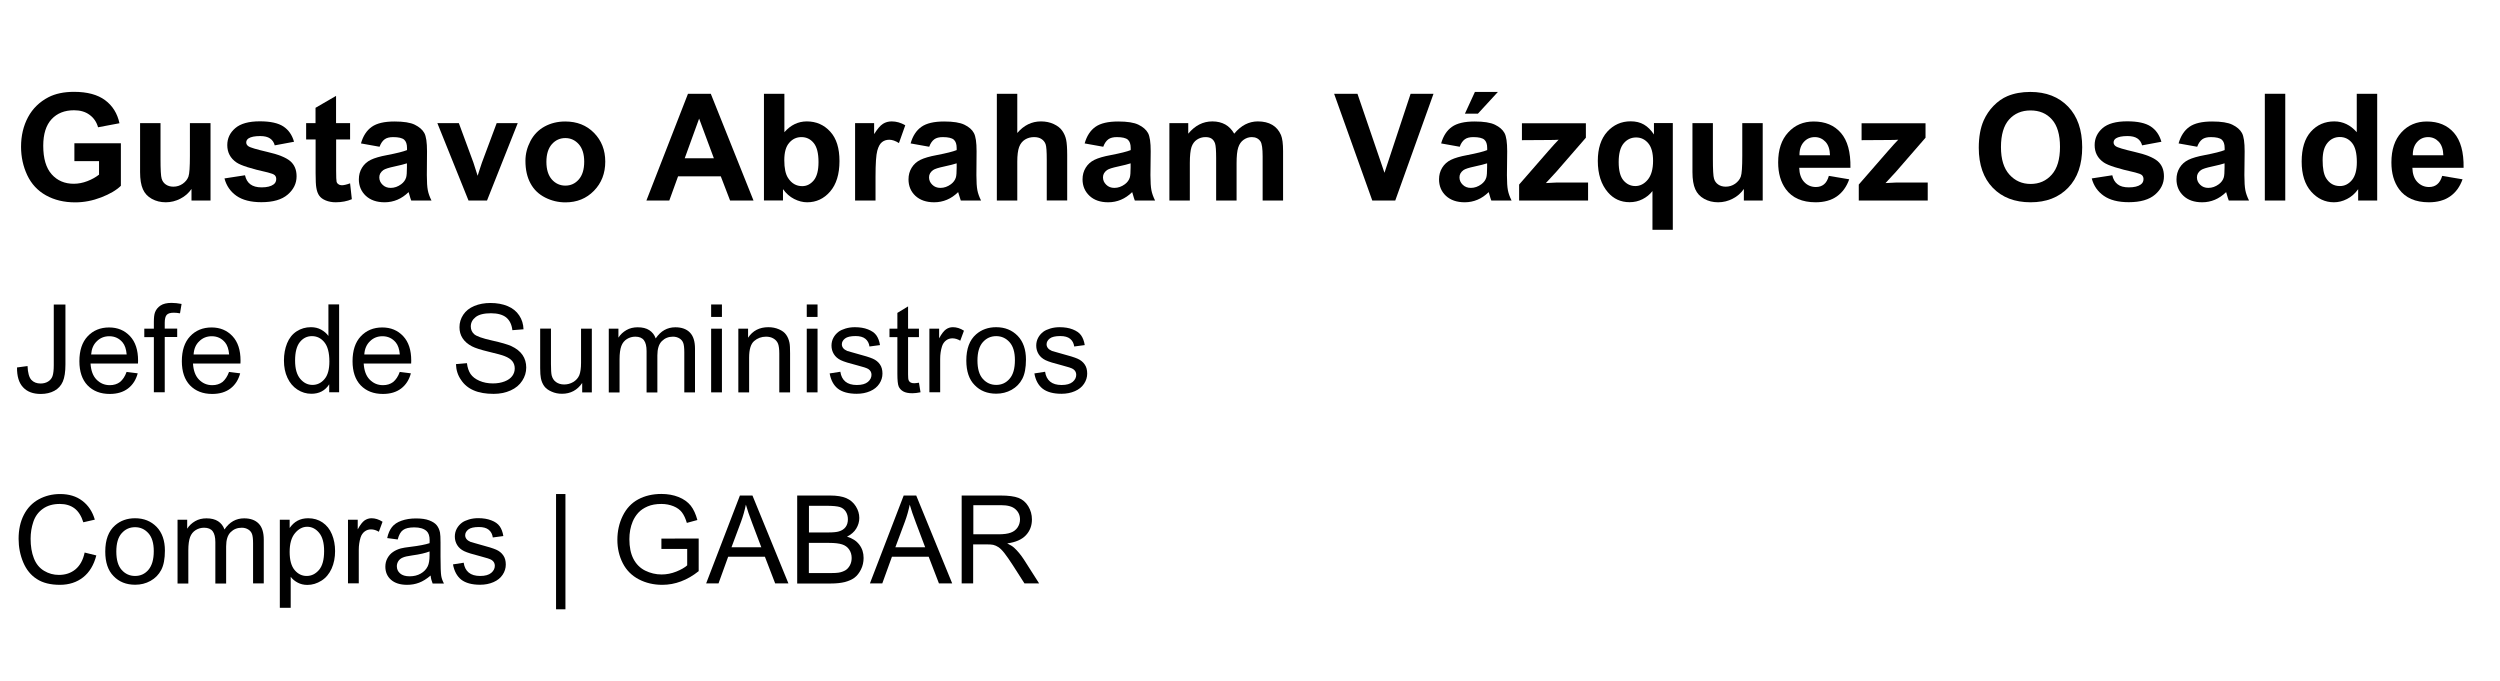 <?xml version="1.0" encoding="utf-8"?>
<!-- Generator: Adobe Illustrator 25.4.1, SVG Export Plug-In . SVG Version: 6.00 Build 0)  -->
<svg version="1.1" id="Capa_1" xmlns="http://www.w3.org/2000/svg" xmlns:xlink="http://www.w3.org/1999/xlink" x="0px" y="0px"
	 viewBox="0 0 285 77.61" style="enable-background:new 0 0 285 77.61;" xml:space="preserve">
<style type="text/css">
	.st0{fill:#3F3E3E;}
</style>
<g>
	<path d="M8.48,18.38v-2.05h5.3v4.85c-0.51,0.5-1.26,0.94-2.24,1.32c-0.98,0.38-1.97,0.57-2.97,0.57c-1.27,0-2.38-0.27-3.33-0.8
		s-1.66-1.3-2.13-2.29C2.64,18.98,2.4,17.9,2.4,16.73c0-1.27,0.27-2.39,0.8-3.38c0.53-0.98,1.31-1.74,2.33-2.27
		c0.78-0.4,1.75-0.61,2.91-0.61c1.51,0,2.69,0.32,3.54,0.95c0.85,0.63,1.4,1.51,1.64,2.63l-2.44,0.46c-0.17-0.6-0.49-1.07-0.97-1.42
		c-0.47-0.35-1.06-0.52-1.77-0.52c-1.07,0-1.93,0.34-2.56,1.02c-0.63,0.68-0.95,1.69-0.95,3.03c0,1.44,0.32,2.53,0.96,3.25
		c0.64,0.72,1.48,1.08,2.52,1.08c0.51,0,1.03-0.1,1.55-0.3c0.52-0.2,0.96-0.45,1.33-0.74v-1.54H8.48z"/>
	<path d="M21.83,22.86v-1.32c-0.32,0.47-0.74,0.84-1.27,1.11c-0.52,0.27-1.08,0.41-1.66,0.41c-0.59,0-1.12-0.13-1.59-0.39
		c-0.47-0.26-0.81-0.62-1.02-1.1c-0.21-0.47-0.32-1.12-0.32-1.95v-5.58h2.33v4.05c0,1.24,0.04,2,0.13,2.28
		c0.08,0.28,0.24,0.5,0.47,0.66s0.51,0.25,0.86,0.25c0.4,0,0.75-0.11,1.07-0.33c0.31-0.22,0.53-0.49,0.65-0.81
		c0.12-0.32,0.17-1.12,0.17-2.38v-3.72H24v8.82H21.83z"/>
	<path d="M25.59,20.34l2.34-0.36c0.1,0.45,0.3,0.8,0.61,1.03s0.73,0.35,1.28,0.35c0.6,0,1.06-0.11,1.36-0.33
		c0.21-0.15,0.31-0.36,0.31-0.62c0-0.18-0.05-0.32-0.17-0.44c-0.12-0.11-0.38-0.21-0.78-0.31c-1.88-0.42-3.07-0.79-3.58-1.14
		c-0.7-0.48-1.05-1.14-1.05-1.98c0-0.76,0.3-1.41,0.91-1.93c0.6-0.52,1.54-0.78,2.8-0.78c1.21,0,2.1,0.2,2.69,0.59
		c0.59,0.39,0.99,0.97,1.21,1.74l-2.2,0.41c-0.09-0.34-0.27-0.61-0.54-0.79c-0.26-0.18-0.64-0.27-1.12-0.27
		c-0.61,0-1.05,0.09-1.32,0.26c-0.18,0.12-0.27,0.28-0.27,0.47c0,0.17,0.08,0.31,0.23,0.42c0.21,0.16,0.94,0.37,2.18,0.66
		c1.24,0.28,2.11,0.63,2.6,1.04c0.49,0.42,0.73,0.99,0.73,1.74c0,0.81-0.34,1.5-1.01,2.08c-0.67,0.58-1.67,0.87-3,0.87
		c-1.2,0-2.15-0.24-2.85-0.73C26.27,21.84,25.81,21.18,25.59,20.34z"/>
	<path d="M39.91,14.04v1.86h-1.59v3.55c0,0.72,0.02,1.14,0.05,1.26c0.03,0.12,0.1,0.22,0.21,0.29c0.11,0.08,0.24,0.12,0.39,0.12
		c0.22,0,0.53-0.07,0.94-0.22l0.2,1.81c-0.54,0.23-1.16,0.35-1.84,0.35c-0.42,0-0.8-0.07-1.14-0.21c-0.34-0.14-0.58-0.32-0.74-0.55
		c-0.16-0.22-0.27-0.53-0.33-0.91c-0.05-0.27-0.08-0.82-0.08-1.64V15.9H34.9v-1.86h1.07v-1.75l2.34-1.36v3.11H39.91z"/>
	<path d="M43.27,16.73l-2.12-0.38c0.24-0.85,0.65-1.48,1.23-1.89c0.58-0.41,1.44-0.61,2.59-0.61c1.04,0,1.82,0.12,2.32,0.37
		s0.87,0.56,1.08,0.94c0.21,0.38,0.31,1.07,0.31,2.09l-0.02,2.72c0,0.78,0.04,1.35,0.11,1.71c0.07,0.37,0.21,0.76,0.42,1.18h-2.31
		c-0.06-0.16-0.14-0.38-0.22-0.69c-0.04-0.14-0.07-0.23-0.08-0.27c-0.4,0.39-0.83,0.68-1.28,0.87c-0.45,0.19-0.94,0.29-1.45,0.29
		c-0.91,0-1.62-0.25-2.15-0.74c-0.52-0.49-0.79-1.12-0.79-1.87c0-0.5,0.12-0.94,0.36-1.33c0.24-0.39,0.57-0.69,1-0.9
		c0.43-0.21,1.05-0.39,1.86-0.54c1.09-0.21,1.85-0.4,2.27-0.57v-0.23c0-0.45-0.11-0.77-0.33-0.96c-0.22-0.19-0.64-0.29-1.25-0.29
		c-0.42,0-0.74,0.08-0.97,0.25S43.42,16.32,43.27,16.73z M46.39,18.62c-0.3,0.1-0.77,0.22-1.42,0.36c-0.65,0.14-1.07,0.27-1.27,0.41
		c-0.3,0.22-0.46,0.49-0.46,0.82c0,0.33,0.12,0.61,0.37,0.85c0.24,0.24,0.55,0.36,0.93,0.36c0.42,0,0.82-0.14,1.2-0.42
		c0.28-0.21,0.47-0.47,0.56-0.77c0.06-0.2,0.09-0.58,0.09-1.14V18.62z"/>
	<path d="M53.41,22.86l-3.55-8.82h2.45l1.66,4.5l0.48,1.5c0.13-0.38,0.21-0.63,0.24-0.75c0.08-0.25,0.16-0.5,0.25-0.75l1.68-4.5h2.4
		l-3.5,8.82H53.41z"/>
	<path d="M59.9,18.33c0-0.78,0.19-1.52,0.57-2.25c0.38-0.72,0.92-1.28,1.62-1.66c0.7-0.38,1.48-0.57,2.35-0.57
		c1.33,0,2.43,0.43,3.28,1.3S69,17.1,69,18.43c0,1.33-0.43,2.44-1.29,3.32c-0.86,0.88-1.94,1.32-3.25,1.32
		c-0.81,0-1.58-0.18-2.31-0.55s-1.29-0.9-1.67-1.61C60.09,20.2,59.9,19.34,59.9,18.33z M62.29,18.45c0,0.88,0.21,1.54,0.62,2.01
		c0.41,0.46,0.93,0.7,1.54,0.7s1.12-0.23,1.53-0.7s0.62-1.14,0.62-2.03c0-0.86-0.21-1.53-0.62-1.99s-0.92-0.7-1.53-0.7
		s-1.12,0.23-1.54,0.7C62.5,16.91,62.29,17.58,62.29,18.45z"/>
	<path d="M85.9,22.86h-2.67l-1.06-2.76H77.3l-1,2.76h-2.61l4.74-12.17h2.6L85.9,22.86z M81.38,18.04l-1.68-4.52l-1.64,4.52H81.38z"
		/>
	<path d="M87.09,22.86V10.69h2.33v4.38c0.72-0.82,1.57-1.23,2.56-1.23c1.07,0,1.96,0.39,2.67,1.17s1.05,1.89,1.05,3.35
		c0,1.5-0.36,2.66-1.07,3.48s-1.59,1.22-2.61,1.22c-0.5,0-1-0.13-1.49-0.38c-0.49-0.25-0.91-0.62-1.27-1.12v1.29H87.09z
		 M89.41,18.26c0,0.91,0.14,1.59,0.43,2.03c0.4,0.62,0.94,0.93,1.61,0.93c0.52,0,0.95-0.22,1.32-0.66c0.36-0.44,0.54-1.13,0.54-2.08
		c0-1.01-0.18-1.73-0.55-2.18c-0.37-0.45-0.83-0.67-1.4-0.67c-0.56,0-1.02,0.22-1.39,0.65C89.59,16.71,89.41,17.37,89.41,18.26z"/>
	<path d="M99.81,22.86h-2.33v-8.82h2.17v1.25c0.37-0.59,0.7-0.98,1-1.17c0.3-0.19,0.63-0.28,1.01-0.28c0.53,0,1.04,0.15,1.54,0.44
		l-0.72,2.03c-0.39-0.25-0.76-0.38-1.1-0.38c-0.33,0-0.6,0.09-0.83,0.27s-0.41,0.5-0.54,0.98c-0.13,0.47-0.2,1.46-0.2,2.96V22.86z"
		/>
	<path d="M105.93,16.73l-2.12-0.38c0.24-0.85,0.65-1.48,1.23-1.89c0.58-0.41,1.44-0.61,2.59-0.61c1.04,0,1.81,0.12,2.32,0.37
		c0.51,0.25,0.87,0.56,1.07,0.94c0.21,0.38,0.31,1.07,0.31,2.09l-0.02,2.72c0,0.78,0.04,1.35,0.11,1.71
		c0.07,0.37,0.21,0.76,0.42,1.18h-2.31c-0.06-0.16-0.13-0.38-0.22-0.69c-0.04-0.14-0.07-0.23-0.08-0.27
		c-0.4,0.39-0.82,0.68-1.28,0.87c-0.45,0.19-0.94,0.29-1.45,0.29c-0.91,0-1.62-0.25-2.15-0.74c-0.52-0.49-0.78-1.12-0.78-1.87
		c0-0.5,0.12-0.94,0.36-1.33c0.24-0.39,0.57-0.69,1-0.9c0.43-0.21,1.05-0.39,1.86-0.54c1.09-0.21,1.85-0.4,2.27-0.57v-0.23
		c0-0.45-0.11-0.77-0.33-0.96c-0.22-0.19-0.64-0.29-1.25-0.29c-0.42,0-0.74,0.08-0.97,0.25S106.08,16.32,105.93,16.73z
		 M109.06,18.62c-0.3,0.1-0.77,0.22-1.42,0.36c-0.65,0.14-1.07,0.27-1.27,0.41c-0.3,0.22-0.46,0.49-0.46,0.82
		c0,0.33,0.12,0.61,0.37,0.85c0.24,0.24,0.55,0.36,0.93,0.36c0.42,0,0.82-0.14,1.2-0.42c0.28-0.21,0.47-0.47,0.56-0.77
		c0.06-0.2,0.09-0.58,0.09-1.14V18.62z"/>
	<path d="M115.97,10.69v4.47c0.75-0.88,1.65-1.32,2.7-1.32c0.54,0,1.02,0.1,1.45,0.3s0.76,0.45,0.97,0.76
		c0.22,0.31,0.37,0.65,0.45,1.03c0.08,0.38,0.12,0.96,0.12,1.75v5.17h-2.33V18.2c0-0.92-0.04-1.51-0.13-1.76s-0.25-0.45-0.47-0.59
		c-0.22-0.15-0.51-0.22-0.84-0.22c-0.39,0-0.73,0.09-1.04,0.28c-0.3,0.19-0.53,0.47-0.67,0.85c-0.14,0.38-0.21,0.94-0.21,1.68v4.42
		h-2.33V10.69H115.97z"/>
	<path d="M125.77,16.73l-2.12-0.38c0.24-0.85,0.65-1.48,1.23-1.89c0.58-0.41,1.45-0.61,2.59-0.61c1.04,0,1.82,0.12,2.32,0.37
		c0.51,0.25,0.87,0.56,1.08,0.94c0.21,0.38,0.31,1.07,0.31,2.09l-0.03,2.72c0,0.78,0.04,1.35,0.11,1.71
		c0.07,0.37,0.21,0.76,0.42,1.18h-2.31c-0.06-0.16-0.14-0.38-0.22-0.69c-0.04-0.14-0.07-0.23-0.08-0.27
		c-0.4,0.39-0.83,0.68-1.28,0.87c-0.45,0.19-0.94,0.29-1.45,0.29c-0.91,0-1.62-0.25-2.14-0.74c-0.52-0.49-0.79-1.12-0.79-1.87
		c0-0.5,0.12-0.94,0.36-1.33c0.24-0.39,0.57-0.69,1-0.9c0.43-0.21,1.05-0.39,1.86-0.54c1.09-0.21,1.85-0.4,2.27-0.57v-0.23
		c0-0.45-0.11-0.77-0.33-0.96c-0.22-0.19-0.64-0.29-1.25-0.29c-0.41,0-0.74,0.08-0.97,0.25S125.92,16.32,125.77,16.73z
		 M128.89,18.62c-0.3,0.1-0.77,0.22-1.42,0.36c-0.65,0.14-1.07,0.27-1.27,0.41c-0.3,0.22-0.46,0.49-0.46,0.82
		c0,0.33,0.12,0.61,0.37,0.85c0.24,0.24,0.55,0.36,0.93,0.36c0.42,0,0.82-0.14,1.2-0.42c0.28-0.21,0.47-0.47,0.56-0.77
		c0.06-0.2,0.09-0.58,0.09-1.14V18.62z"/>
	<path d="M133.31,14.04h2.15v1.2c0.77-0.93,1.68-1.4,2.75-1.4c0.56,0,1.05,0.12,1.47,0.35c0.41,0.23,0.75,0.58,1.02,1.05
		c0.39-0.47,0.81-0.82,1.25-1.05c0.45-0.23,0.93-0.35,1.44-0.35c0.65,0,1.2,0.13,1.64,0.39c0.45,0.26,0.78,0.65,1,1.16
		c0.16,0.38,0.24,0.99,0.24,1.83v5.64h-2.33v-5.04c0-0.87-0.08-1.44-0.24-1.69c-0.22-0.33-0.55-0.5-1-0.5c-0.33,0-0.63,0.1-0.92,0.3
		c-0.29,0.2-0.49,0.49-0.62,0.88s-0.19,0.99-0.19,1.82v4.23h-2.33v-4.83c0-0.86-0.04-1.41-0.12-1.66c-0.08-0.25-0.21-0.43-0.39-0.56
		c-0.17-0.12-0.41-0.18-0.71-0.18c-0.36,0-0.68,0.1-0.97,0.29c-0.29,0.19-0.49,0.47-0.62,0.84c-0.12,0.37-0.19,0.97-0.19,1.82v4.28
		h-2.33V14.04z"/>
	<path d="M156.44,22.86l-4.35-12.17h2.66l3.08,9.01l2.98-9.01h2.61l-4.36,12.17H156.44z"/>
	<path d="M166.41,16.73l-2.12-0.38c0.24-0.85,0.65-1.48,1.23-1.89c0.58-0.41,1.44-0.61,2.59-0.61c1.04,0,1.81,0.12,2.32,0.37
		s0.87,0.56,1.08,0.94c0.21,0.38,0.31,1.07,0.31,2.09l-0.03,2.72c0,0.78,0.04,1.35,0.11,1.71c0.07,0.37,0.21,0.76,0.42,1.18h-2.31
		c-0.06-0.16-0.14-0.38-0.22-0.69c-0.04-0.14-0.07-0.23-0.08-0.27c-0.4,0.39-0.82,0.68-1.28,0.87c-0.45,0.19-0.94,0.29-1.45,0.29
		c-0.91,0-1.62-0.25-2.15-0.74c-0.52-0.49-0.78-1.12-0.78-1.87c0-0.5,0.12-0.94,0.36-1.33c0.24-0.39,0.57-0.69,1-0.9
		c0.43-0.21,1.05-0.39,1.86-0.54c1.09-0.21,1.85-0.4,2.27-0.57v-0.23c0-0.45-0.11-0.77-0.33-0.96c-0.22-0.19-0.64-0.29-1.25-0.29
		c-0.42,0-0.74,0.08-0.97,0.25S166.55,16.32,166.41,16.73z M169.53,18.62c-0.3,0.1-0.77,0.22-1.42,0.36
		c-0.65,0.14-1.07,0.27-1.27,0.41c-0.3,0.22-0.46,0.49-0.46,0.82c0,0.33,0.12,0.61,0.37,0.85c0.24,0.24,0.55,0.36,0.93,0.36
		c0.42,0,0.82-0.14,1.2-0.42c0.28-0.21,0.47-0.47,0.56-0.77c0.06-0.2,0.09-0.58,0.09-1.14V18.62z M167,12.96l1.14-2.48h2.62
		l-2.28,2.48H167z"/>
	<path d="M173.18,22.86v-1.82l3.3-3.79c0.54-0.62,0.94-1.06,1.2-1.32c-0.27,0.02-0.63,0.03-1.07,0.03l-3.11,0.02v-1.93h7.29v1.65
		l-3.37,3.88l-1.19,1.29c0.65-0.04,1.05-0.06,1.2-0.06h3.61v2.05H173.18z"/>
	<path d="M188.38,26.21v-4.43c-0.3,0.39-0.68,0.7-1.14,0.93c-0.45,0.23-0.94,0.34-1.47,0.34c-1,0-1.83-0.38-2.47-1.13
		c-0.76-0.88-1.15-2.07-1.15-3.58c0-1.42,0.36-2.52,1.07-3.32c0.72-0.79,1.61-1.19,2.67-1.19c0.59,0,1.09,0.12,1.52,0.37
		c0.43,0.25,0.81,0.63,1.14,1.13v-1.3h2.15v12.17H188.38z M188.45,18.34c0-0.9-0.18-1.57-0.55-2.01c-0.37-0.44-0.83-0.66-1.38-0.66
		c-0.56,0-1.04,0.22-1.42,0.67s-0.57,1.16-0.57,2.13c0,0.97,0.18,1.67,0.55,2.1s0.82,0.64,1.35,0.64s1.01-0.24,1.41-0.72
		S188.45,19.29,188.45,18.34z"/>
	<path d="M198.8,22.86v-1.32c-0.32,0.47-0.74,0.84-1.27,1.11c-0.52,0.27-1.08,0.41-1.66,0.41c-0.59,0-1.12-0.13-1.59-0.39
		c-0.47-0.26-0.81-0.62-1.02-1.1c-0.21-0.47-0.32-1.12-0.32-1.95v-5.58h2.33v4.05c0,1.24,0.04,2,0.13,2.28
		c0.08,0.28,0.24,0.5,0.47,0.66s0.51,0.25,0.86,0.25c0.4,0,0.75-0.11,1.07-0.33c0.31-0.22,0.53-0.49,0.65-0.81
		c0.12-0.32,0.17-1.12,0.17-2.38v-3.72h2.33v8.82H198.8z"/>
	<path d="M208.49,20.05l2.32,0.39c-0.3,0.85-0.77,1.5-1.41,1.95c-0.65,0.45-1.45,0.67-2.42,0.67c-1.53,0-2.67-0.5-3.4-1.5
		c-0.58-0.8-0.87-1.81-0.87-3.04c0-1.46,0.38-2.6,1.15-3.43c0.76-0.83,1.73-1.24,2.9-1.24c1.31,0,2.35,0.43,3.1,1.3
		c0.76,0.87,1.12,2.19,1.09,3.98h-5.84c0.02,0.69,0.21,1.23,0.56,1.61s0.81,0.58,1.34,0.58c0.37,0,0.67-0.1,0.92-0.3
		C208.18,20.82,208.36,20.5,208.49,20.05z M208.62,17.7c-0.02-0.68-0.19-1.19-0.52-1.54s-0.74-0.53-1.21-0.53
		c-0.51,0-0.93,0.19-1.26,0.56c-0.33,0.37-0.5,0.87-0.49,1.51H208.62z"/>
	<path d="M211.9,22.86v-1.82l3.3-3.79c0.54-0.62,0.94-1.06,1.2-1.32c-0.27,0.02-0.63,0.03-1.07,0.03l-3.11,0.02v-1.93h7.29v1.65
		l-3.37,3.88l-1.19,1.29c0.65-0.04,1.05-0.06,1.2-0.06h3.61v2.05H211.9z"/>
	<path d="M225.58,16.85c0-1.24,0.19-2.28,0.56-3.12c0.28-0.62,0.65-1.18,1.13-1.67c0.48-0.49,1-0.86,1.57-1.1
		c0.76-0.32,1.63-0.48,2.62-0.48c1.79,0,3.23,0.56,4.3,1.67s1.61,2.66,1.61,4.64c0,1.96-0.53,3.5-1.6,4.61
		c-1.07,1.11-2.5,1.66-4.28,1.66c-1.81,0-3.25-0.55-4.32-1.66C226.12,20.31,225.58,18.79,225.58,16.85z M228.11,16.77
		c0,1.38,0.32,2.42,0.96,3.13c0.64,0.71,1.44,1.07,2.42,1.07s1.78-0.35,2.41-1.06c0.63-0.71,0.94-1.76,0.94-3.17
		c0-1.39-0.31-2.44-0.92-3.12c-0.61-0.69-1.42-1.03-2.44-1.03s-1.83,0.35-2.45,1.04C228.42,14.32,228.11,15.37,228.11,16.77z"/>
	<path d="M238.46,20.34l2.34-0.36c0.1,0.45,0.3,0.8,0.61,1.03c0.3,0.24,0.73,0.35,1.28,0.35c0.6,0,1.06-0.11,1.36-0.33
		c0.21-0.15,0.31-0.36,0.31-0.62c0-0.18-0.06-0.32-0.17-0.44c-0.12-0.11-0.38-0.21-0.78-0.31c-1.88-0.42-3.07-0.79-3.58-1.14
		c-0.7-0.48-1.04-1.14-1.04-1.98c0-0.76,0.3-1.41,0.9-1.93c0.6-0.52,1.54-0.78,2.81-0.78c1.21,0,2.1,0.2,2.69,0.59
		c0.59,0.39,0.99,0.97,1.21,1.74l-2.2,0.41c-0.09-0.34-0.27-0.61-0.54-0.79s-0.64-0.27-1.12-0.27c-0.62,0-1.05,0.09-1.32,0.26
		c-0.18,0.12-0.27,0.28-0.27,0.47c0,0.17,0.08,0.31,0.23,0.42c0.21,0.16,0.94,0.37,2.18,0.66c1.24,0.28,2.11,0.63,2.6,1.04
		c0.49,0.42,0.73,0.99,0.73,1.74c0,0.81-0.34,1.5-1.01,2.08s-1.67,0.87-3,0.87c-1.2,0-2.15-0.24-2.85-0.73
		C239.14,21.84,238.68,21.18,238.46,20.34z"/>
	<path d="M250.48,16.73l-2.12-0.38c0.24-0.85,0.65-1.48,1.23-1.89c0.58-0.41,1.45-0.61,2.59-0.61c1.04,0,1.82,0.12,2.32,0.37
		c0.51,0.25,0.87,0.56,1.08,0.94c0.21,0.38,0.31,1.07,0.31,2.09l-0.03,2.72c0,0.78,0.04,1.35,0.11,1.71
		c0.07,0.37,0.21,0.76,0.42,1.18h-2.31c-0.06-0.16-0.14-0.38-0.22-0.69c-0.04-0.14-0.07-0.23-0.08-0.27
		c-0.4,0.39-0.83,0.68-1.28,0.87c-0.45,0.19-0.94,0.29-1.45,0.29c-0.91,0-1.62-0.25-2.14-0.74c-0.52-0.49-0.79-1.12-0.79-1.87
		c0-0.5,0.12-0.94,0.36-1.33c0.24-0.39,0.57-0.69,1-0.9c0.43-0.21,1.05-0.39,1.86-0.54c1.09-0.21,1.85-0.4,2.27-0.57v-0.23
		c0-0.45-0.11-0.77-0.33-0.96c-0.22-0.19-0.64-0.29-1.25-0.29c-0.41,0-0.74,0.08-0.97,0.25S250.63,16.32,250.48,16.73z M253.6,18.62
		c-0.3,0.1-0.77,0.22-1.42,0.36c-0.65,0.14-1.07,0.27-1.27,0.41c-0.3,0.22-0.46,0.49-0.46,0.82c0,0.33,0.12,0.61,0.37,0.85
		c0.24,0.24,0.55,0.36,0.93,0.36c0.42,0,0.82-0.14,1.2-0.42c0.28-0.21,0.47-0.47,0.56-0.77c0.06-0.2,0.09-0.58,0.09-1.14V18.62z"/>
	<path d="M258.19,22.86V10.69h2.33v12.17H258.19z"/>
	<path d="M271,22.86h-2.17v-1.29c-0.36,0.5-0.79,0.88-1.28,1.12c-0.49,0.25-0.98,0.37-1.48,0.37c-1.01,0-1.88-0.41-2.6-1.22
		c-0.72-0.82-1.08-1.96-1.08-3.42c0-1.49,0.35-2.63,1.05-3.41s1.59-1.17,2.67-1.17c0.98,0,1.84,0.41,2.56,1.23v-4.38H271V22.86z
		 M264.78,18.26c0,0.94,0.13,1.62,0.39,2.04c0.38,0.61,0.9,0.91,1.58,0.91c0.54,0,0.99-0.23,1.37-0.68
		c0.38-0.46,0.56-1.14,0.56-2.05c0-1.01-0.18-1.74-0.55-2.19c-0.37-0.45-0.83-0.67-1.4-0.67c-0.55,0-1.02,0.22-1.39,0.66
		C264.96,16.73,264.78,17.38,264.78,18.26z"/>
	<path d="M278.41,20.05l2.32,0.39c-0.3,0.85-0.77,1.5-1.42,1.95c-0.65,0.45-1.45,0.67-2.42,0.67c-1.53,0-2.67-0.5-3.4-1.5
		c-0.58-0.8-0.87-1.81-0.87-3.04c0-1.46,0.38-2.6,1.14-3.43c0.76-0.83,1.73-1.24,2.9-1.24c1.31,0,2.35,0.43,3.1,1.3
		s1.12,2.19,1.09,3.98h-5.84c0.02,0.69,0.2,1.23,0.56,1.61c0.36,0.38,0.81,0.58,1.34,0.58c0.37,0,0.67-0.1,0.92-0.3
		S278.28,20.5,278.41,20.05z M278.54,17.7c-0.02-0.68-0.19-1.19-0.52-1.54s-0.74-0.53-1.21-0.53c-0.51,0-0.93,0.19-1.26,0.56
		c-0.33,0.37-0.5,0.87-0.49,1.51H278.54z"/>
</g>
<g>
	<path d="M1.94,41.89l1.2-0.16c0.03,0.77,0.18,1.29,0.43,1.57c0.26,0.28,0.61,0.42,1.06,0.42c0.33,0,0.62-0.08,0.86-0.23
		c0.24-0.15,0.41-0.36,0.5-0.62c0.09-0.26,0.14-0.68,0.14-1.25v-6.9h1.33v6.83c0,0.84-0.1,1.49-0.3,1.95
		c-0.2,0.46-0.52,0.81-0.96,1.05c-0.44,0.24-0.96,0.36-1.55,0.36c-0.88,0-1.55-0.25-2.02-0.76C2.15,43.64,1.93,42.89,1.94,41.89z"/>
	<path d="M14.43,42.4l1.27,0.16c-0.2,0.74-0.57,1.32-1.11,1.73c-0.54,0.41-1.23,0.62-2.08,0.62c-1.06,0-1.9-0.33-2.53-0.98
		c-0.62-0.65-0.93-1.57-0.93-2.75c0-1.22,0.31-2.17,0.94-2.84c0.63-0.67,1.45-1.01,2.45-1.01c0.97,0,1.76,0.33,2.38,0.99
		c0.62,0.66,0.92,1.59,0.92,2.79c0,0.07,0,0.18-0.01,0.33h-5.41c0.05,0.8,0.27,1.41,0.68,1.83c0.41,0.42,0.91,0.64,1.52,0.64
		c0.45,0,0.84-0.12,1.16-0.36C13.99,43.29,14.25,42.92,14.43,42.4z M10.39,40.41h4.05c-0.05-0.61-0.21-1.07-0.46-1.37
		c-0.39-0.47-0.9-0.71-1.52-0.71c-0.56,0-1.04,0.19-1.42,0.57C10.65,39.27,10.44,39.77,10.39,40.41z"/>
	<path d="M17.54,44.73v-6.3h-1.09v-0.96h1.09V36.7c0-0.49,0.04-0.85,0.13-1.09c0.12-0.32,0.33-0.58,0.63-0.78
		c0.3-0.2,0.72-0.3,1.25-0.3c0.35,0,0.73,0.04,1.15,0.12l-0.18,1.07c-0.25-0.05-0.5-0.07-0.72-0.07c-0.37,0-0.64,0.08-0.79,0.24
		c-0.15,0.16-0.23,0.46-0.23,0.9v0.67h1.42v0.96h-1.42v6.3H17.54z"/>
	<path d="M26.11,42.4l1.27,0.16c-0.2,0.74-0.57,1.32-1.11,1.73c-0.54,0.41-1.23,0.62-2.08,0.62c-1.06,0-1.9-0.33-2.53-0.98
		c-0.62-0.65-0.93-1.57-0.93-2.75c0-1.22,0.31-2.17,0.94-2.84c0.63-0.67,1.45-1.01,2.45-1.01c0.97,0,1.76,0.33,2.38,0.99
		c0.62,0.66,0.92,1.59,0.92,2.79c0,0.07,0,0.18-0.01,0.33H22c0.05,0.8,0.27,1.41,0.68,1.83c0.41,0.42,0.91,0.64,1.52,0.64
		c0.45,0,0.84-0.12,1.16-0.36C25.67,43.29,25.92,42.92,26.11,42.4z M22.07,40.41h4.05c-0.05-0.61-0.21-1.07-0.46-1.37
		c-0.39-0.47-0.9-0.71-1.52-0.71c-0.56,0-1.04,0.19-1.42,0.57C22.32,39.27,22.11,39.77,22.07,40.41z"/>
	<path d="M37.53,44.73v-0.92c-0.46,0.72-1.14,1.08-2.03,1.08c-0.58,0-1.11-0.16-1.6-0.48c-0.49-0.32-0.86-0.76-1.13-1.34
		c-0.27-0.57-0.4-1.23-0.4-1.97c0-0.72,0.12-1.38,0.36-1.97c0.24-0.59,0.6-1.04,1.09-1.36c0.48-0.31,1.02-0.47,1.62-0.47
		c0.44,0,0.83,0.09,1.17,0.28s0.62,0.42,0.83,0.72v-3.6h1.22v10.02H37.53z M33.64,41.11c0,0.93,0.2,1.62,0.59,2.08
		c0.39,0.46,0.85,0.69,1.39,0.69c0.54,0,1-0.22,1.37-0.66c0.38-0.44,0.56-1.11,0.56-2.01c0-0.99-0.19-1.72-0.57-2.19
		s-0.85-0.7-1.42-0.7c-0.55,0-1,0.22-1.37,0.67C33.82,39.45,33.64,40.15,33.64,41.11z"/>
	<path d="M45.57,42.4l1.27,0.16c-0.2,0.74-0.57,1.32-1.11,1.73c-0.54,0.41-1.23,0.62-2.08,0.62c-1.06,0-1.9-0.33-2.53-0.98
		c-0.62-0.65-0.93-1.57-0.93-2.75c0-1.22,0.31-2.17,0.94-2.84c0.63-0.67,1.45-1.01,2.45-1.01c0.97,0,1.76,0.33,2.38,0.99
		c0.62,0.66,0.92,1.59,0.92,2.79c0,0.07,0,0.18-0.01,0.33h-5.41c0.05,0.8,0.27,1.41,0.68,1.83c0.41,0.42,0.91,0.64,1.52,0.64
		c0.45,0,0.84-0.12,1.16-0.36C45.13,43.29,45.39,42.92,45.57,42.4z M41.53,40.41h4.05c-0.05-0.61-0.21-1.07-0.46-1.37
		c-0.39-0.47-0.9-0.71-1.52-0.71c-0.56,0-1.04,0.19-1.42,0.57C41.79,39.27,41.57,39.77,41.53,40.41z"/>
	<path d="M51.98,41.51l1.25-0.11c0.06,0.5,0.2,0.91,0.41,1.23c0.22,0.32,0.55,0.58,1.01,0.78c0.46,0.2,0.97,0.3,1.54,0.3
		c0.51,0,0.95-0.08,1.34-0.23c0.39-0.15,0.68-0.36,0.87-0.62c0.19-0.26,0.28-0.55,0.28-0.86c0-0.31-0.09-0.59-0.27-0.82
		c-0.18-0.23-0.48-0.43-0.9-0.59c-0.27-0.11-0.86-0.27-1.78-0.49c-0.92-0.22-1.57-0.43-1.93-0.62c-0.48-0.25-0.83-0.56-1.07-0.93
		c-0.24-0.37-0.35-0.79-0.35-1.25c0-0.51,0.14-0.98,0.43-1.42c0.29-0.44,0.71-0.77,1.26-1c0.55-0.23,1.17-0.34,1.84-0.34
		c0.74,0,1.4,0.12,1.97,0.36s1,0.59,1.31,1.06c0.31,0.46,0.47,0.99,0.49,1.58l-1.27,0.1c-0.07-0.63-0.3-1.11-0.69-1.44
		c-0.39-0.32-0.98-0.49-1.75-0.49c-0.8,0-1.39,0.15-1.75,0.44c-0.37,0.29-0.55,0.65-0.55,1.06c0,0.36,0.13,0.66,0.39,0.89
		c0.26,0.23,0.92,0.47,2,0.71c1.08,0.24,1.82,0.46,2.22,0.64c0.58,0.27,1.01,0.61,1.29,1.02c0.28,0.41,0.42,0.89,0.42,1.43
		c0,0.53-0.15,1.04-0.46,1.51c-0.3,0.47-0.74,0.84-1.32,1.1c-0.57,0.26-1.22,0.39-1.93,0.39c-0.91,0-1.67-0.13-2.28-0.4
		c-0.61-0.26-1.09-0.66-1.44-1.19C52.19,42.79,52,42.18,51.98,41.51z"/>
	<path d="M66.37,44.73v-1.07c-0.56,0.82-1.33,1.23-2.3,1.23c-0.43,0-0.83-0.08-1.2-0.25c-0.37-0.16-0.65-0.37-0.83-0.62
		c-0.18-0.25-0.31-0.55-0.38-0.91c-0.05-0.24-0.08-0.62-0.08-1.15v-4.5h1.23v4.03c0,0.64,0.03,1.08,0.08,1.3
		c0.08,0.32,0.24,0.58,0.49,0.76c0.25,0.18,0.56,0.28,0.93,0.28s0.72-0.09,1.04-0.28c0.32-0.19,0.55-0.45,0.69-0.77
		c0.13-0.33,0.2-0.8,0.2-1.42v-3.89h1.23v7.26H66.37z"/>
	<path d="M69.4,44.73v-7.26h1.1v1.02c0.23-0.36,0.53-0.64,0.91-0.86c0.38-0.22,0.81-0.32,1.29-0.32c0.54,0,0.98,0.11,1.32,0.33
		c0.34,0.22,0.59,0.54,0.73,0.94c0.57-0.85,1.32-1.27,2.24-1.27c0.72,0,1.27,0.2,1.66,0.6c0.39,0.4,0.58,1.01,0.58,1.84v4.98h-1.22
		v-4.57c0-0.49-0.04-0.85-0.12-1.06c-0.08-0.22-0.22-0.39-0.43-0.52c-0.21-0.13-0.46-0.2-0.74-0.2c-0.51,0-0.93,0.17-1.27,0.51
		c-0.34,0.34-0.51,0.88-0.51,1.63v4.22h-1.23v-4.72c0-0.55-0.1-0.96-0.3-1.23c-0.2-0.27-0.53-0.41-0.98-0.41
		c-0.35,0-0.67,0.09-0.96,0.27c-0.29,0.18-0.51,0.45-0.64,0.8c-0.13,0.35-0.2,0.86-0.2,1.52v3.77H69.4z"/>
	<path d="M81.07,36.13v-1.42h1.23v1.42H81.07z M81.07,44.73v-7.26h1.23v7.26H81.07z"/>
	<path d="M84.17,44.73v-7.26h1.11v1.03c0.53-0.8,1.3-1.2,2.31-1.2c0.44,0,0.84,0.08,1.21,0.24c0.37,0.16,0.64,0.36,0.82,0.62
		c0.18,0.25,0.31,0.56,0.38,0.91c0.05,0.23,0.07,0.63,0.07,1.2v4.46h-1.23v-4.42c0-0.5-0.05-0.88-0.14-1.12
		c-0.1-0.25-0.27-0.45-0.51-0.59c-0.24-0.15-0.53-0.22-0.86-0.22c-0.52,0-0.98,0.17-1.36,0.5c-0.38,0.33-0.57,0.96-0.57,1.89v3.96
		H84.17z"/>
	<path d="M91.97,36.13v-1.42h1.23v1.42H91.97z M91.97,44.73v-7.26h1.23v7.26H91.97z"/>
	<path d="M94.58,42.57l1.22-0.19c0.07,0.49,0.26,0.86,0.57,1.12c0.31,0.26,0.75,0.39,1.31,0.39c0.57,0,0.98-0.12,1.26-0.35
		c0.27-0.23,0.41-0.5,0.41-0.81c0-0.28-0.12-0.5-0.36-0.66c-0.17-0.11-0.59-0.25-1.26-0.42c-0.9-0.23-1.53-0.42-1.88-0.59
		c-0.35-0.17-0.61-0.4-0.79-0.69c-0.18-0.29-0.27-0.62-0.27-0.97c0-0.32,0.07-0.62,0.22-0.9c0.15-0.28,0.35-0.5,0.6-0.69
		c0.19-0.14,0.45-0.26,0.78-0.36c0.33-0.1,0.68-0.15,1.06-0.15c0.57,0,1.07,0.08,1.5,0.25s0.75,0.39,0.95,0.67s0.35,0.66,0.42,1.12
		l-1.2,0.16c-0.05-0.37-0.21-0.67-0.47-0.88c-0.26-0.21-0.63-0.31-1.11-0.31c-0.56,0-0.97,0.09-1.21,0.28
		c-0.24,0.19-0.36,0.41-0.36,0.66c0,0.16,0.05,0.3,0.15,0.43c0.1,0.13,0.26,0.24,0.47,0.33c0.12,0.04,0.49,0.15,1.09,0.31
		c0.87,0.23,1.48,0.42,1.82,0.57c0.34,0.15,0.61,0.36,0.81,0.65c0.2,0.28,0.29,0.63,0.29,1.05c0,0.41-0.12,0.8-0.36,1.16
		s-0.58,0.64-1.04,0.84s-0.96,0.3-1.53,0.3c-0.94,0-1.66-0.2-2.16-0.59C95.03,43.92,94.72,43.34,94.58,42.57z"/>
	<path d="M104.76,43.63l0.18,1.09c-0.35,0.07-0.66,0.11-0.93,0.11c-0.45,0-0.79-0.07-1.04-0.21c-0.25-0.14-0.42-0.33-0.52-0.56
		c-0.1-0.23-0.15-0.71-0.15-1.45v-4.18h-0.9v-0.96h0.9v-1.8l1.22-0.74v2.54h1.24v0.96h-1.24v4.25c0,0.35,0.02,0.58,0.07,0.68
		c0.04,0.1,0.11,0.18,0.21,0.24c0.1,0.06,0.24,0.09,0.42,0.09C104.35,43.68,104.53,43.67,104.76,43.63z"/>
	<path d="M105.95,44.73v-7.26h1.11v1.1c0.28-0.52,0.54-0.85,0.78-1.02s0.5-0.25,0.79-0.25c0.42,0,0.84,0.13,1.26,0.4l-0.42,1.14
		c-0.3-0.18-0.6-0.27-0.9-0.27c-0.27,0-0.51,0.08-0.72,0.24c-0.21,0.16-0.37,0.39-0.46,0.67c-0.14,0.44-0.21,0.92-0.21,1.44v3.8
		H105.95z"/>
	<path d="M110.16,41.1c0-1.34,0.37-2.34,1.12-2.99c0.62-0.54,1.39-0.81,2.28-0.81c1,0,1.81,0.33,2.45,0.98
		c0.63,0.65,0.95,1.56,0.95,2.71c0,0.93-0.14,1.67-0.42,2.2c-0.28,0.54-0.69,0.95-1.22,1.25c-0.54,0.3-1.12,0.44-1.75,0.44
		c-1.02,0-1.84-0.33-2.46-0.98C110.48,43.27,110.16,42.33,110.16,41.1z M111.43,41.1c0,0.93,0.2,1.63,0.61,2.09
		c0.41,0.46,0.92,0.69,1.53,0.69c0.61,0,1.12-0.23,1.52-0.7c0.41-0.46,0.61-1.17,0.61-2.13c0-0.9-0.2-1.58-0.61-2.04
		c-0.41-0.46-0.92-0.69-1.52-0.69c-0.62,0-1.12,0.23-1.53,0.69C111.63,39.48,111.43,40.17,111.43,41.1z"/>
	<path d="M117.92,42.57l1.22-0.19c0.07,0.49,0.26,0.86,0.57,1.12c0.31,0.26,0.75,0.39,1.31,0.39c0.57,0,0.98-0.12,1.26-0.35
		c0.27-0.23,0.41-0.5,0.41-0.81c0-0.28-0.12-0.5-0.36-0.66c-0.17-0.11-0.59-0.25-1.26-0.42c-0.9-0.23-1.53-0.42-1.88-0.59
		c-0.35-0.17-0.61-0.4-0.79-0.69c-0.18-0.29-0.27-0.62-0.27-0.97c0-0.32,0.07-0.62,0.22-0.9c0.15-0.28,0.35-0.5,0.6-0.69
		c0.19-0.14,0.45-0.26,0.78-0.36c0.33-0.1,0.68-0.15,1.06-0.15c0.57,0,1.07,0.08,1.5,0.25s0.75,0.39,0.95,0.67s0.35,0.66,0.42,1.12
		l-1.2,0.16c-0.05-0.37-0.21-0.67-0.47-0.88c-0.26-0.21-0.63-0.31-1.11-0.31c-0.56,0-0.97,0.09-1.21,0.28
		c-0.24,0.19-0.36,0.41-0.36,0.66c0,0.16,0.05,0.3,0.15,0.43c0.1,0.13,0.26,0.24,0.47,0.33c0.12,0.04,0.49,0.15,1.09,0.31
		c0.87,0.23,1.48,0.42,1.82,0.57c0.34,0.15,0.61,0.36,0.81,0.65c0.2,0.28,0.29,0.63,0.29,1.05c0,0.41-0.12,0.8-0.36,1.16
		s-0.58,0.64-1.04,0.84s-0.96,0.3-1.53,0.3c-0.94,0-1.66-0.2-2.16-0.59C118.37,43.92,118.05,43.34,117.92,42.57z"/>
</g>
<g>
	<path d="M9.65,62.99l1.33,0.33c-0.28,1.09-0.78,1.92-1.5,2.49c-0.72,0.57-1.61,0.86-2.65,0.86c-1.08,0-1.96-0.22-2.63-0.66
		C3.52,65.58,3,64.94,2.65,64.11c-0.35-0.83-0.53-1.73-0.53-2.69c0-1.04,0.2-1.95,0.6-2.73c0.4-0.78,0.97-1.37,1.7-1.77
		c0.74-0.4,1.55-0.6,2.43-0.6c1,0,1.85,0.25,2.53,0.77c0.68,0.51,1.16,1.23,1.43,2.15L9.5,59.54c-0.23-0.73-0.57-1.26-1.01-1.59
		c-0.44-0.33-1-0.5-1.67-0.5c-0.77,0-1.41,0.18-1.93,0.55c-0.52,0.37-0.88,0.86-1.09,1.49s-0.31,1.26-0.31,1.92
		c0,0.85,0.12,1.6,0.37,2.23c0.25,0.64,0.63,1.11,1.16,1.43s1.09,0.47,1.7,0.47c0.74,0,1.37-0.21,1.89-0.64
		C9.12,64.47,9.47,63.84,9.65,62.99z"/>
	<path d="M12,62.88c0-1.34,0.37-2.34,1.12-2.99c0.62-0.54,1.38-0.81,2.28-0.81c1,0,1.81,0.33,2.45,0.98
		c0.63,0.65,0.95,1.56,0.95,2.71c0,0.93-0.14,1.67-0.42,2.2c-0.28,0.54-0.69,0.95-1.22,1.25c-0.54,0.3-1.12,0.44-1.75,0.44
		c-1.02,0-1.84-0.33-2.46-0.98C12.31,65.04,12,64.1,12,62.88z M13.26,62.88c0,0.93,0.2,1.63,0.61,2.09
		c0.41,0.46,0.92,0.69,1.53,0.69c0.61,0,1.12-0.23,1.52-0.7s0.61-1.17,0.61-2.13c0-0.9-0.2-1.58-0.61-2.04
		c-0.41-0.46-0.92-0.69-1.52-0.69c-0.62,0-1.12,0.23-1.53,0.69C13.46,61.25,13.26,61.95,13.26,62.88z"/>
	<path d="M20.24,66.51v-7.26h1.1v1.02c0.23-0.36,0.53-0.64,0.91-0.86c0.38-0.22,0.81-0.32,1.29-0.32c0.54,0,0.98,0.11,1.32,0.33
		c0.34,0.22,0.59,0.54,0.73,0.94c0.57-0.85,1.32-1.27,2.24-1.27c0.72,0,1.27,0.2,1.66,0.6c0.39,0.4,0.58,1.01,0.58,1.84v4.98h-1.22
		v-4.57c0-0.49-0.04-0.85-0.12-1.06c-0.08-0.22-0.22-0.39-0.43-0.52c-0.21-0.13-0.46-0.2-0.74-0.2c-0.51,0-0.93,0.17-1.27,0.51
		c-0.34,0.34-0.51,0.88-0.51,1.63v4.22h-1.23v-4.72c0-0.55-0.1-0.96-0.3-1.23s-0.53-0.41-0.98-0.41c-0.35,0-0.67,0.09-0.96,0.27
		c-0.29,0.18-0.51,0.45-0.64,0.8c-0.13,0.35-0.2,0.86-0.2,1.52v3.77H20.24z"/>
	<path d="M31.9,69.29V59.25h1.12v0.94c0.26-0.37,0.56-0.65,0.9-0.83s0.74-0.28,1.21-0.28c0.62,0,1.17,0.16,1.64,0.48
		c0.47,0.32,0.83,0.77,1.07,1.35s0.36,1.22,0.36,1.91c0,0.74-0.13,1.41-0.4,2.01c-0.27,0.59-0.65,1.05-1.16,1.37
		c-0.51,0.32-1.04,0.48-1.6,0.48c-0.41,0-0.78-0.09-1.1-0.26c-0.33-0.17-0.59-0.39-0.8-0.66v3.53H31.9z M33.02,62.92
		c0,0.93,0.19,1.62,0.57,2.07c0.38,0.45,0.84,0.67,1.37,0.67c0.55,0,1.01-0.23,1.41-0.69c0.39-0.46,0.58-1.18,0.58-2.15
		c0-0.93-0.19-1.62-0.57-2.08c-0.38-0.46-0.84-0.69-1.36-0.69c-0.52,0-0.99,0.25-1.39,0.73C33.22,61.27,33.02,61.98,33.02,62.92z"/>
	<path d="M39.67,66.51v-7.26h1.11v1.1c0.28-0.52,0.54-0.85,0.78-1.02c0.24-0.16,0.5-0.25,0.79-0.25c0.42,0,0.84,0.13,1.26,0.4
		l-0.42,1.14c-0.3-0.18-0.6-0.27-0.9-0.27c-0.27,0-0.51,0.08-0.72,0.24c-0.21,0.16-0.37,0.39-0.46,0.67
		c-0.14,0.44-0.21,0.92-0.21,1.44v3.8H39.67z"/>
	<path d="M49.09,65.61c-0.46,0.39-0.89,0.66-1.32,0.82c-0.42,0.16-0.87,0.24-1.36,0.24c-0.8,0-1.41-0.2-1.84-0.58
		s-0.64-0.89-0.64-1.49c0-0.36,0.08-0.68,0.24-0.97c0.16-0.29,0.37-0.53,0.64-0.71c0.26-0.18,0.56-0.31,0.88-0.4
		c0.24-0.06,0.61-0.13,1.09-0.18c0.99-0.12,1.72-0.26,2.19-0.42c0-0.17,0.01-0.28,0.01-0.32c0-0.5-0.12-0.85-0.35-1.06
		c-0.31-0.28-0.78-0.42-1.4-0.42c-0.58,0-1.01,0.1-1.28,0.3c-0.28,0.2-0.48,0.56-0.61,1.08l-1.2-0.16c0.11-0.52,0.29-0.93,0.54-1.25
		c0.25-0.32,0.61-0.56,1.09-0.73s1.02-0.26,1.65-0.26c0.62,0,1.12,0.07,1.51,0.22c0.39,0.15,0.67,0.33,0.85,0.55
		c0.18,0.22,0.31,0.5,0.38,0.84c0.04,0.21,0.06,0.59,0.06,1.13v1.64c0,1.14,0.03,1.87,0.08,2.17c0.05,0.3,0.16,0.59,0.31,0.87h-1.29
		C49.21,66.25,49.12,65.95,49.09,65.61z M48.98,62.86c-0.45,0.18-1.12,0.34-2.01,0.46c-0.51,0.07-0.86,0.15-1.07,0.25
		c-0.21,0.09-0.37,0.22-0.49,0.4c-0.11,0.18-0.17,0.37-0.17,0.58c0,0.33,0.12,0.6,0.37,0.82c0.25,0.22,0.61,0.33,1.09,0.33
		c0.47,0,0.9-0.1,1.26-0.31c0.37-0.21,0.64-0.49,0.81-0.85c0.13-0.28,0.2-0.69,0.2-1.23V62.86z"/>
	<path d="M51.64,64.34l1.22-0.19c0.07,0.49,0.26,0.86,0.57,1.12c0.31,0.26,0.75,0.39,1.31,0.39c0.57,0,0.98-0.12,1.26-0.35
		c0.27-0.23,0.41-0.5,0.41-0.81c0-0.28-0.12-0.5-0.36-0.66c-0.17-0.11-0.59-0.25-1.26-0.42c-0.9-0.23-1.53-0.42-1.88-0.59
		c-0.35-0.17-0.61-0.4-0.79-0.69c-0.18-0.29-0.27-0.62-0.27-0.97c0-0.32,0.07-0.62,0.22-0.9c0.15-0.28,0.35-0.5,0.6-0.69
		c0.19-0.14,0.45-0.26,0.78-0.36c0.33-0.1,0.69-0.15,1.06-0.15c0.57,0,1.07,0.08,1.5,0.25c0.43,0.16,0.75,0.39,0.95,0.67
		s0.35,0.66,0.42,1.12l-1.2,0.16c-0.05-0.37-0.21-0.67-0.47-0.88c-0.26-0.21-0.63-0.31-1.11-0.31c-0.56,0-0.97,0.09-1.21,0.28
		c-0.24,0.19-0.36,0.41-0.36,0.66c0,0.16,0.05,0.3,0.15,0.43c0.1,0.13,0.26,0.24,0.47,0.33c0.12,0.04,0.49,0.15,1.09,0.31
		c0.87,0.23,1.48,0.42,1.82,0.57c0.34,0.15,0.61,0.36,0.81,0.65c0.2,0.28,0.29,0.63,0.29,1.05c0,0.41-0.12,0.8-0.36,1.16
		c-0.24,0.36-0.58,0.64-1.04,0.84s-0.96,0.3-1.53,0.3c-0.94,0-1.66-0.2-2.16-0.59C52.1,65.69,51.78,65.11,51.64,64.34z"/>
	<path d="M63.39,69.45V56.32h1.07v13.14H63.39z"/>
	<path d="M75.4,62.58V61.4l4.25-0.01v3.72c-0.65,0.52-1.32,0.91-2.02,1.17c-0.69,0.26-1.4,0.39-2.13,0.39
		c-0.98,0-1.88-0.21-2.68-0.63c-0.8-0.42-1.41-1.03-1.82-1.83c-0.41-0.8-0.62-1.69-0.62-2.67c0-0.98,0.2-1.89,0.61-2.73
		c0.41-0.84,1-1.47,1.76-1.88s1.65-0.62,2.65-0.62c0.72,0,1.38,0.12,1.96,0.35c0.59,0.24,1.04,0.56,1.38,0.98
		c0.33,0.42,0.58,0.97,0.76,1.64l-1.2,0.33c-0.15-0.51-0.34-0.91-0.56-1.2c-0.22-0.29-0.54-0.53-0.96-0.7
		c-0.42-0.17-0.88-0.26-1.38-0.26c-0.61,0-1.13,0.09-1.57,0.28s-0.8,0.43-1.07,0.73c-0.27,0.3-0.48,0.63-0.63,0.99
		c-0.26,0.62-0.38,1.29-0.38,2.02c0,0.89,0.15,1.64,0.46,2.24c0.31,0.6,0.76,1.05,1.34,1.34c0.59,0.29,1.21,0.44,1.87,0.44
		c0.57,0,1.13-0.11,1.68-0.33c0.55-0.22,0.96-0.46,1.24-0.71v-1.87H75.4z"/>
	<path d="M80.5,66.51l3.85-10.02h1.43l4.1,10.02h-1.51l-1.17-3.04h-4.19l-1.1,3.04H80.5z M83.39,62.39h3.4l-1.05-2.78
		c-0.32-0.84-0.56-1.54-0.71-2.08c-0.13,0.64-0.31,1.28-0.54,1.91L83.39,62.39z"/>
	<path d="M90.88,66.51V56.49h3.76c0.77,0,1.38,0.1,1.84,0.3c0.46,0.2,0.83,0.52,1.09,0.94c0.26,0.42,0.39,0.86,0.39,1.32
		c0,0.43-0.12,0.83-0.35,1.21c-0.23,0.38-0.58,0.68-1.05,0.92c0.61,0.18,1.07,0.48,1.4,0.91c0.33,0.43,0.49,0.93,0.49,1.52
		c0,0.47-0.1,0.91-0.3,1.31c-0.2,0.4-0.44,0.71-0.73,0.93s-0.66,0.38-1.1,0.5c-0.44,0.11-0.98,0.17-1.62,0.17H90.88z M92.21,60.7
		h2.17c0.59,0,1.01-0.04,1.26-0.12c0.34-0.1,0.59-0.27,0.76-0.5c0.17-0.23,0.26-0.52,0.26-0.88c0-0.33-0.08-0.63-0.24-0.88
		s-0.39-0.43-0.68-0.52c-0.3-0.09-0.8-0.14-1.52-0.14h-2V60.7z M92.21,65.33h2.5c0.43,0,0.73-0.02,0.9-0.05
		c0.31-0.05,0.56-0.15,0.77-0.27c0.21-0.13,0.37-0.31,0.51-0.56c0.13-0.24,0.2-0.53,0.2-0.84c0-0.37-0.1-0.7-0.29-0.97
		c-0.19-0.28-0.46-0.47-0.8-0.58c-0.34-0.11-0.83-0.17-1.47-0.17h-2.32V65.33z"/>
	<path d="M99.17,66.51l3.85-10.02h1.43l4.1,10.02h-1.51l-1.17-3.04h-4.19l-1.1,3.04H99.17z M102.07,62.39h3.4l-1.05-2.78
		c-0.32-0.84-0.56-1.54-0.71-2.08c-0.13,0.64-0.31,1.28-0.54,1.91L102.07,62.39z"/>
	<path d="M109.63,66.51V56.49h4.44c0.89,0,1.57,0.09,2.04,0.27c0.46,0.18,0.84,0.5,1.11,0.95c0.28,0.46,0.42,0.96,0.42,1.51
		c0,0.71-0.23,1.31-0.69,1.8c-0.46,0.49-1.17,0.8-2.13,0.93c0.35,0.17,0.62,0.33,0.8,0.5c0.39,0.36,0.75,0.8,1.1,1.33l1.74,2.73
		h-1.67l-1.33-2.08c-0.39-0.6-0.71-1.06-0.96-1.38c-0.25-0.32-0.48-0.54-0.67-0.67c-0.2-0.13-0.4-0.22-0.61-0.27
		c-0.15-0.03-0.4-0.05-0.74-0.05h-1.54v4.45H109.63z M110.96,60.91h2.85c0.61,0,1.08-0.06,1.42-0.19c0.34-0.12,0.6-0.33,0.78-0.6
		c0.18-0.28,0.27-0.58,0.27-0.9c0-0.47-0.17-0.86-0.52-1.17c-0.34-0.31-0.89-0.46-1.63-0.46h-3.17V60.91z"/>
</g>
</svg>
